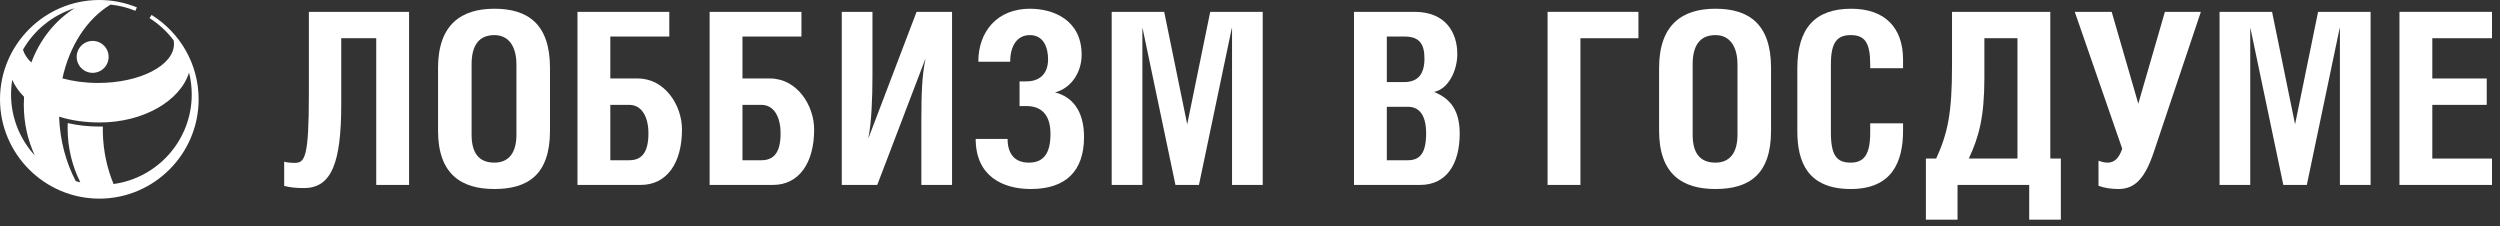 <svg width="365" height="33" viewBox="0 0 365 33" fill="none" xmlns="http://www.w3.org/2000/svg">
<rect x="0" y="0" width="365" height="33" fill="#333333" stroke="none"/>
<path d="M45.095 1.73V13.84C45.095 23.01 44.5 23.78 43.03 23.78C42.47 23.78 41.805 23.71 41.49 23.605V27.14C42.4 27.385 43.275 27.455 44.395 27.455C48.42 27.455 49.82 23.71 49.82 15.275V5.58H54.93V27H59.725V1.73H45.095Z" fill="white"/>
<path d="M63.954 9.92V19.09C63.954 25.46 67.384 27.595 72.179 27.595C77.044 27.595 80.299 25.53 80.299 19.09V9.92C80.299 3.48 77.044 1.275 72.179 1.275C67.384 1.275 63.954 3.55 63.954 9.92ZM72.179 5.125C74.244 5.125 75.399 6.735 75.399 9.43V19.685C75.399 22.345 74.244 23.745 72.179 23.745C69.904 23.745 68.854 22.31 68.854 19.685V9.36C68.854 6.665 69.904 5.125 72.179 5.125Z" fill="white"/>
<path d="M89.106 15.31H91.871C93.656 15.31 94.671 16.99 94.671 19.475C94.671 22.31 93.656 23.395 91.871 23.395H89.106V15.31ZM84.311 1.73V27H93.551C97.366 27 99.571 23.78 99.571 18.915C99.571 15.345 97.051 11.46 93.131 11.46H89.106V5.335H97.716V1.73H84.311Z" fill="white"/>
<path d="M108.4 15.31H111.165C112.95 15.31 113.965 16.99 113.965 19.475C113.965 22.31 112.95 23.395 111.165 23.395H108.4V15.31ZM103.605 1.73V27H112.845C116.66 27 118.865 23.78 118.865 18.915C118.865 15.345 116.345 11.46 112.425 11.46H108.4V5.335H117.01V1.73H103.605Z" fill="white"/>
<path d="M122.899 1.73V27H128.079L135.079 8.66H135.114C134.624 10.935 134.519 13.595 134.519 17.445V27H138.999V1.73H133.819L126.819 20.105H126.784C127.239 18.005 127.379 14.19 127.379 11.18V1.73H122.899Z" fill="white"/>
<path d="M147.489 9.01C147.489 6.735 148.469 5.125 150.359 5.125C152.389 5.125 153.019 6.98 153.019 8.66C153.019 10.9 151.654 11.88 149.869 11.88H148.854V15.485H149.869C151.864 15.485 153.369 16.57 153.369 19.545C153.369 22.17 152.529 23.745 150.219 23.745C147.804 23.745 147.104 22.03 147.104 20.28H142.449C142.449 25.705 146.369 27.595 150.499 27.595C155.504 27.595 158.269 25.075 158.269 20C158.269 16.185 156.554 14.12 154.034 13.49C156.344 12.895 157.919 10.62 157.919 7.995C157.919 2.885 153.754 1.275 150.359 1.275C145.599 1.275 142.834 4.6 142.834 9.01H147.489Z" fill="white"/>
<path d="M162.307 1.73V27H166.787V4.145H166.822L171.617 27H175.047L179.842 4.11H179.877V27H184.357V1.73H176.692L173.332 18.145L169.972 1.73H162.307Z" fill="white"/>
<path d="M202.476 5.335H205.066C207.236 5.335 207.971 6.42 207.971 8.555C207.971 10.725 207.096 11.985 204.996 11.985H202.476V5.335ZM202.476 15.59H205.556C207.341 15.59 208.216 16.99 208.216 19.475C208.216 22.31 207.341 23.395 205.556 23.395H202.476V15.59ZM197.681 27H207.341C211.226 27 213.116 23.885 213.116 19.51C213.116 16.22 211.856 14.435 209.371 13.42C211.471 13 212.766 10.305 212.766 7.89C212.766 4.67 210.981 1.73 206.536 1.73H197.681V27Z" fill="white"/>
<path d="M225.947 1.73V27H230.742V5.58H239.212V1.73H225.947Z" fill="white"/>
<path d="M242.228 9.92V19.09C242.228 25.46 245.658 27.595 250.453 27.595C255.318 27.595 258.573 25.53 258.573 19.09V9.92C258.573 3.48 255.318 1.275 250.453 1.275C245.658 1.275 242.228 3.55 242.228 9.92ZM250.453 5.125C252.518 5.125 253.673 6.735 253.673 9.43V19.685C253.673 22.345 252.518 23.745 250.453 23.745C248.178 23.745 247.128 22.31 247.128 19.685V9.36C247.128 6.665 248.178 5.125 250.453 5.125Z" fill="white"/>
<path d="M277.846 9.955V8.695C277.846 4.04 275.186 1.275 270.286 1.275C265.071 1.275 262.411 4.04 262.411 9.955V19.16C262.411 23.64 263.916 27.595 270.216 27.595C276.201 27.595 277.846 23.675 277.846 19.09V18.005H273.051V19.37C273.051 22.625 272.106 23.745 270.181 23.745C268.151 23.745 267.311 22.66 267.311 19.37V9.395C267.311 6.21 268.186 5.125 270.216 5.125C272.246 5.125 273.051 6.21 273.051 9.395V9.955H277.846Z" fill="white"/>
<path d="M284.995 1.73V9.605C284.995 16.57 284.365 19.44 282.685 23.15H281.18V32.075H285.8V27H296.265V32.075H300.885V23.15H299.345V1.73H284.995ZM294.55 5.58V23.15H287.445C288.915 20 289.72 17.13 289.72 11.32V5.58H294.55Z" fill="white"/>
<path d="M302.916 1.73L309.846 21.715C309.356 23.15 308.656 23.745 307.711 23.745C307.081 23.745 306.661 23.535 306.381 23.465V27.14C307.221 27.42 308.166 27.595 309.286 27.595C311.631 27.595 313.136 26.16 314.466 22.17L321.326 1.73H316.076L312.191 15.135L308.306 1.73H302.916Z" fill="white"/>
<path d="M324.056 1.73V27H328.536V4.145H328.571L333.366 27H336.796L341.591 4.11H341.626V27H346.106V1.73H338.441L335.081 18.145L331.721 1.73H324.056Z" fill="white"/>
<path d="M350.322 1.73V27H363.832V23.15H355.117V15.31H363.062V11.46H355.117V5.58H363.832V1.73H350.322Z" fill="white"/>
<path fill-rule="evenodd" clip-rule="evenodd" d="M16.14 0.672C12.745 2.708 10.157 6.634 9.115 11.442C10.668 11.869 12.44 12.111 14.318 12.111C20.422 12.111 25.4 9.555 25.4 6.421C25.4 6.242 25.383 6.066 25.351 5.892C24.382 4.603 23.188 3.5 21.825 2.638L22.131 2.181C26.249 4.743 29 9.31 29 14.5C29 22.486 22.486 29 14.5 29C6.513 29 0 22.486 0 14.5C0 6.513 6.514 0 14.5 0C16.439 0 18.291 0.385 19.985 1.081L19.764 1.577C18.606 1.103 17.385 0.798 16.14 0.672ZM27.601 10.597C26.292 14.753 20.925 17.881 14.537 17.881C12.417 17.881 10.411 17.588 8.627 17.037C8.751 20.509 9.637 23.739 11.063 26.444C11.283 26.509 11.506 26.569 11.731 26.623C10.55 24.282 9.873 21.584 9.873 18.714C9.873 18.465 9.879 18.218 9.889 17.972C11.338 18.304 12.904 18.478 14.537 18.478C14.697 18.478 14.856 18.475 15.015 18.471C15.009 18.767 15.009 19.065 15.015 19.366C15.077 22.057 15.637 24.605 16.581 26.865C23.011 25.991 27.994 20.457 27.994 13.794C27.994 12.693 27.858 11.621 27.601 10.597ZM5.08 22.694C4.054 20.477 3.475 17.964 3.475 15.305C3.475 14.911 3.488 14.519 3.513 14.132C2.774 13.399 2.189 12.569 1.788 11.65C1.671 12.359 1.612 13.076 1.612 13.795C1.612 17.219 2.928 20.345 5.08 22.694ZM3.356 7.252C3.549 7.921 3.969 8.553 4.576 9.127C5.828 5.762 8.071 2.966 10.893 1.197C7.709 2.196 5.018 4.358 3.356 7.252ZM13.528 5.971C14.147 5.972 14.739 6.218 15.176 6.655C15.614 7.092 15.86 7.685 15.861 8.303C15.86 8.921 15.614 9.514 15.176 9.951C14.739 10.388 14.147 10.634 13.528 10.636C12.91 10.635 12.317 10.389 11.88 9.951C11.443 9.514 11.197 8.922 11.195 8.303C11.197 7.685 11.443 7.092 11.88 6.655C12.318 6.218 12.91 5.972 13.528 5.971Z" fill="white"/>
</svg>
